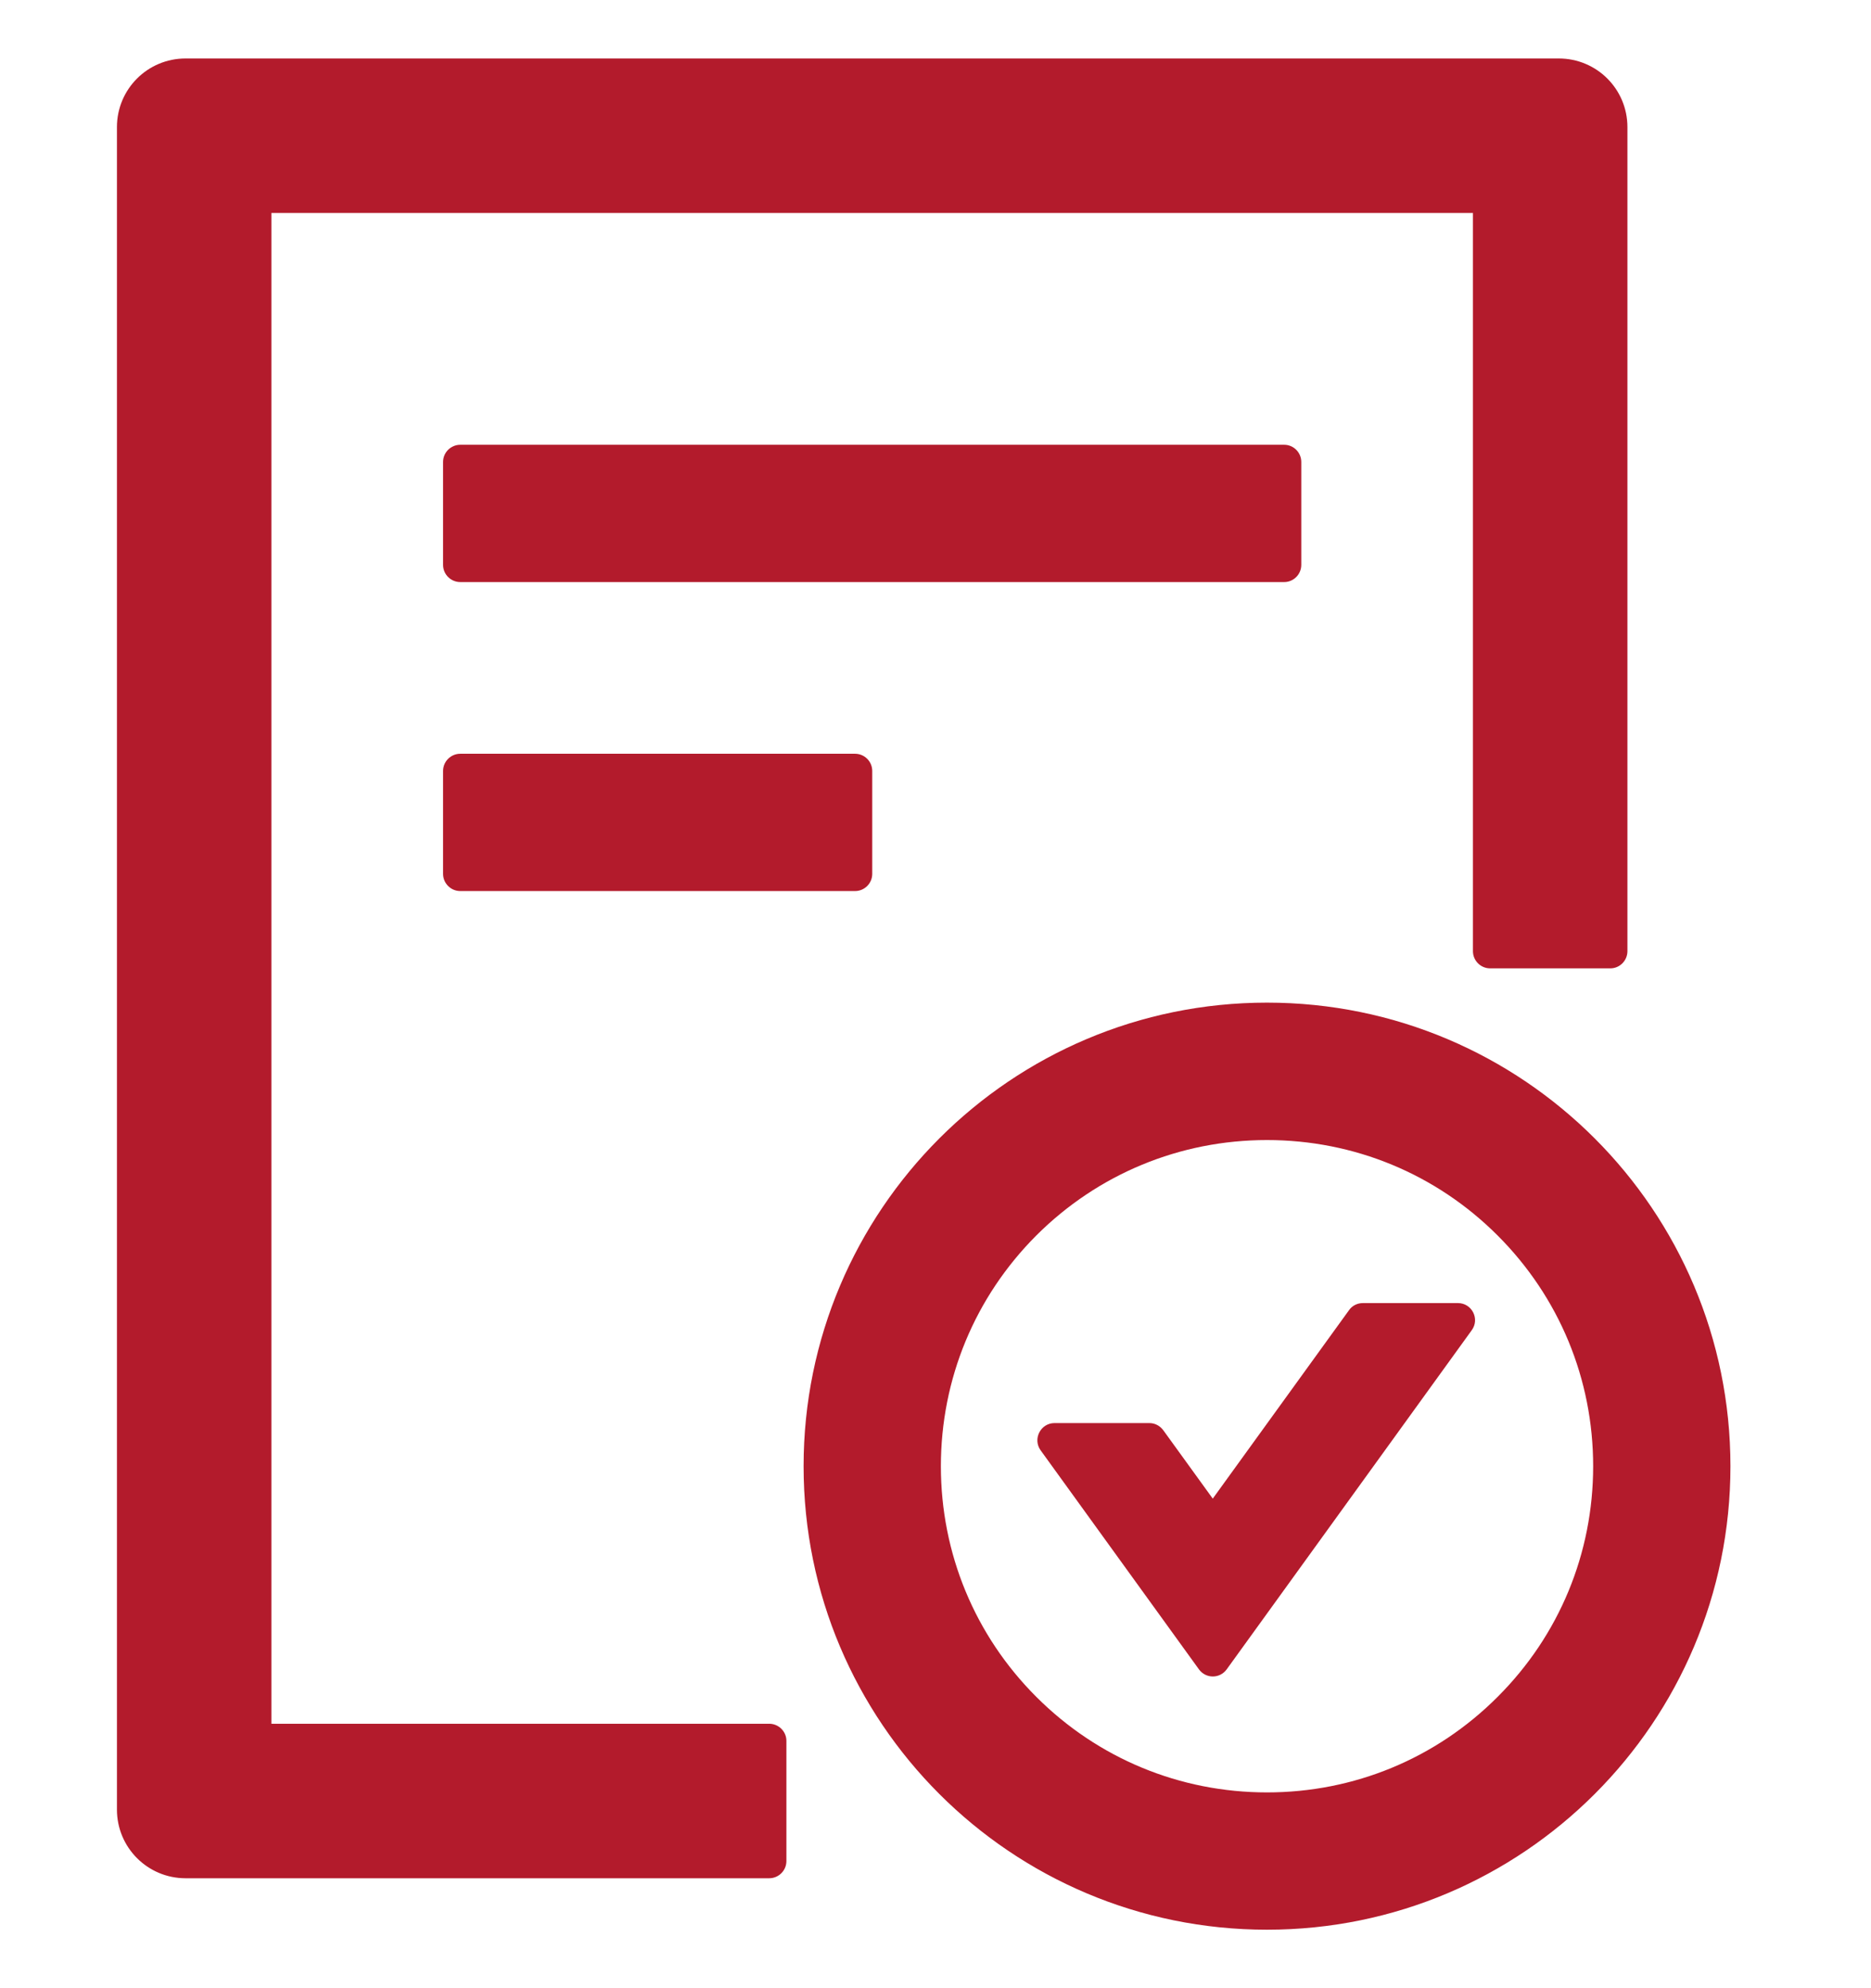 <svg width="16" height="17" viewBox="0 0 16 17" fill="none" xmlns="http://www.w3.org/2000/svg">
<g clip-path="url(#clip0)">
<path d="M11.128 4.83V3.95C11.128 3.869 11.062 3.803 10.982 3.803H3.936C3.855 3.803 3.789 3.869 3.789 3.95V4.83C3.789 4.911 3.855 4.977 3.936 4.977H10.982C11.062 4.977 11.128 4.911 11.128 4.83ZM3.936 6.445C3.855 6.445 3.789 6.511 3.789 6.592V7.472C3.789 7.553 3.855 7.619 3.936 7.619H7.312C7.393 7.619 7.459 7.553 7.459 7.472V6.592C7.459 6.511 7.393 6.445 7.312 6.445H3.936ZM10.835 8.573C8.646 8.573 6.872 10.348 6.872 12.537C6.872 14.726 8.646 16.5 10.835 16.5C13.024 16.5 14.798 14.726 14.798 12.537C14.798 10.348 13.024 8.573 10.835 8.573ZM12.807 14.509C12.281 15.036 11.58 15.326 10.835 15.326C10.09 15.326 9.389 15.036 8.862 14.509C8.336 13.983 8.046 13.282 8.046 12.537C8.046 11.792 8.336 11.091 8.862 10.564C9.389 10.038 10.09 9.748 10.835 9.748C11.58 9.748 12.281 10.038 12.807 10.564C13.334 11.091 13.624 11.792 13.624 12.537C13.624 13.282 13.334 13.983 12.807 14.509ZM12.468 11.142H11.655C11.607 11.142 11.563 11.164 11.536 11.203L10.371 12.814L9.947 12.228C9.933 12.21 9.915 12.194 9.895 12.184C9.874 12.173 9.851 12.168 9.828 12.168H9.018C8.899 12.168 8.829 12.304 8.899 12.401L10.253 14.274C10.312 14.355 10.431 14.355 10.49 14.274L12.585 11.375C12.657 11.278 12.587 11.142 12.468 11.142ZM6.578 14.739H2.321V1.821H12.596V8.133C12.596 8.214 12.662 8.28 12.743 8.28H13.771C13.851 8.28 13.917 8.214 13.917 8.133V1.087C13.917 0.762 13.655 0.5 13.33 0.5H1.587C1.262 0.5 1 0.762 1 1.087V15.473C1 15.797 1.262 16.06 1.587 16.06H6.578C6.659 16.06 6.725 15.994 6.725 15.913V14.885C6.725 14.805 6.659 14.739 6.578 14.739Z" fill="#B31B2C"/>
</g>
<defs>
<clipPath id="clip0">
<rect width="16" height="16" fill="white" transform="translate(0 0.5)"/>
</clipPath>
</defs>
</svg>
